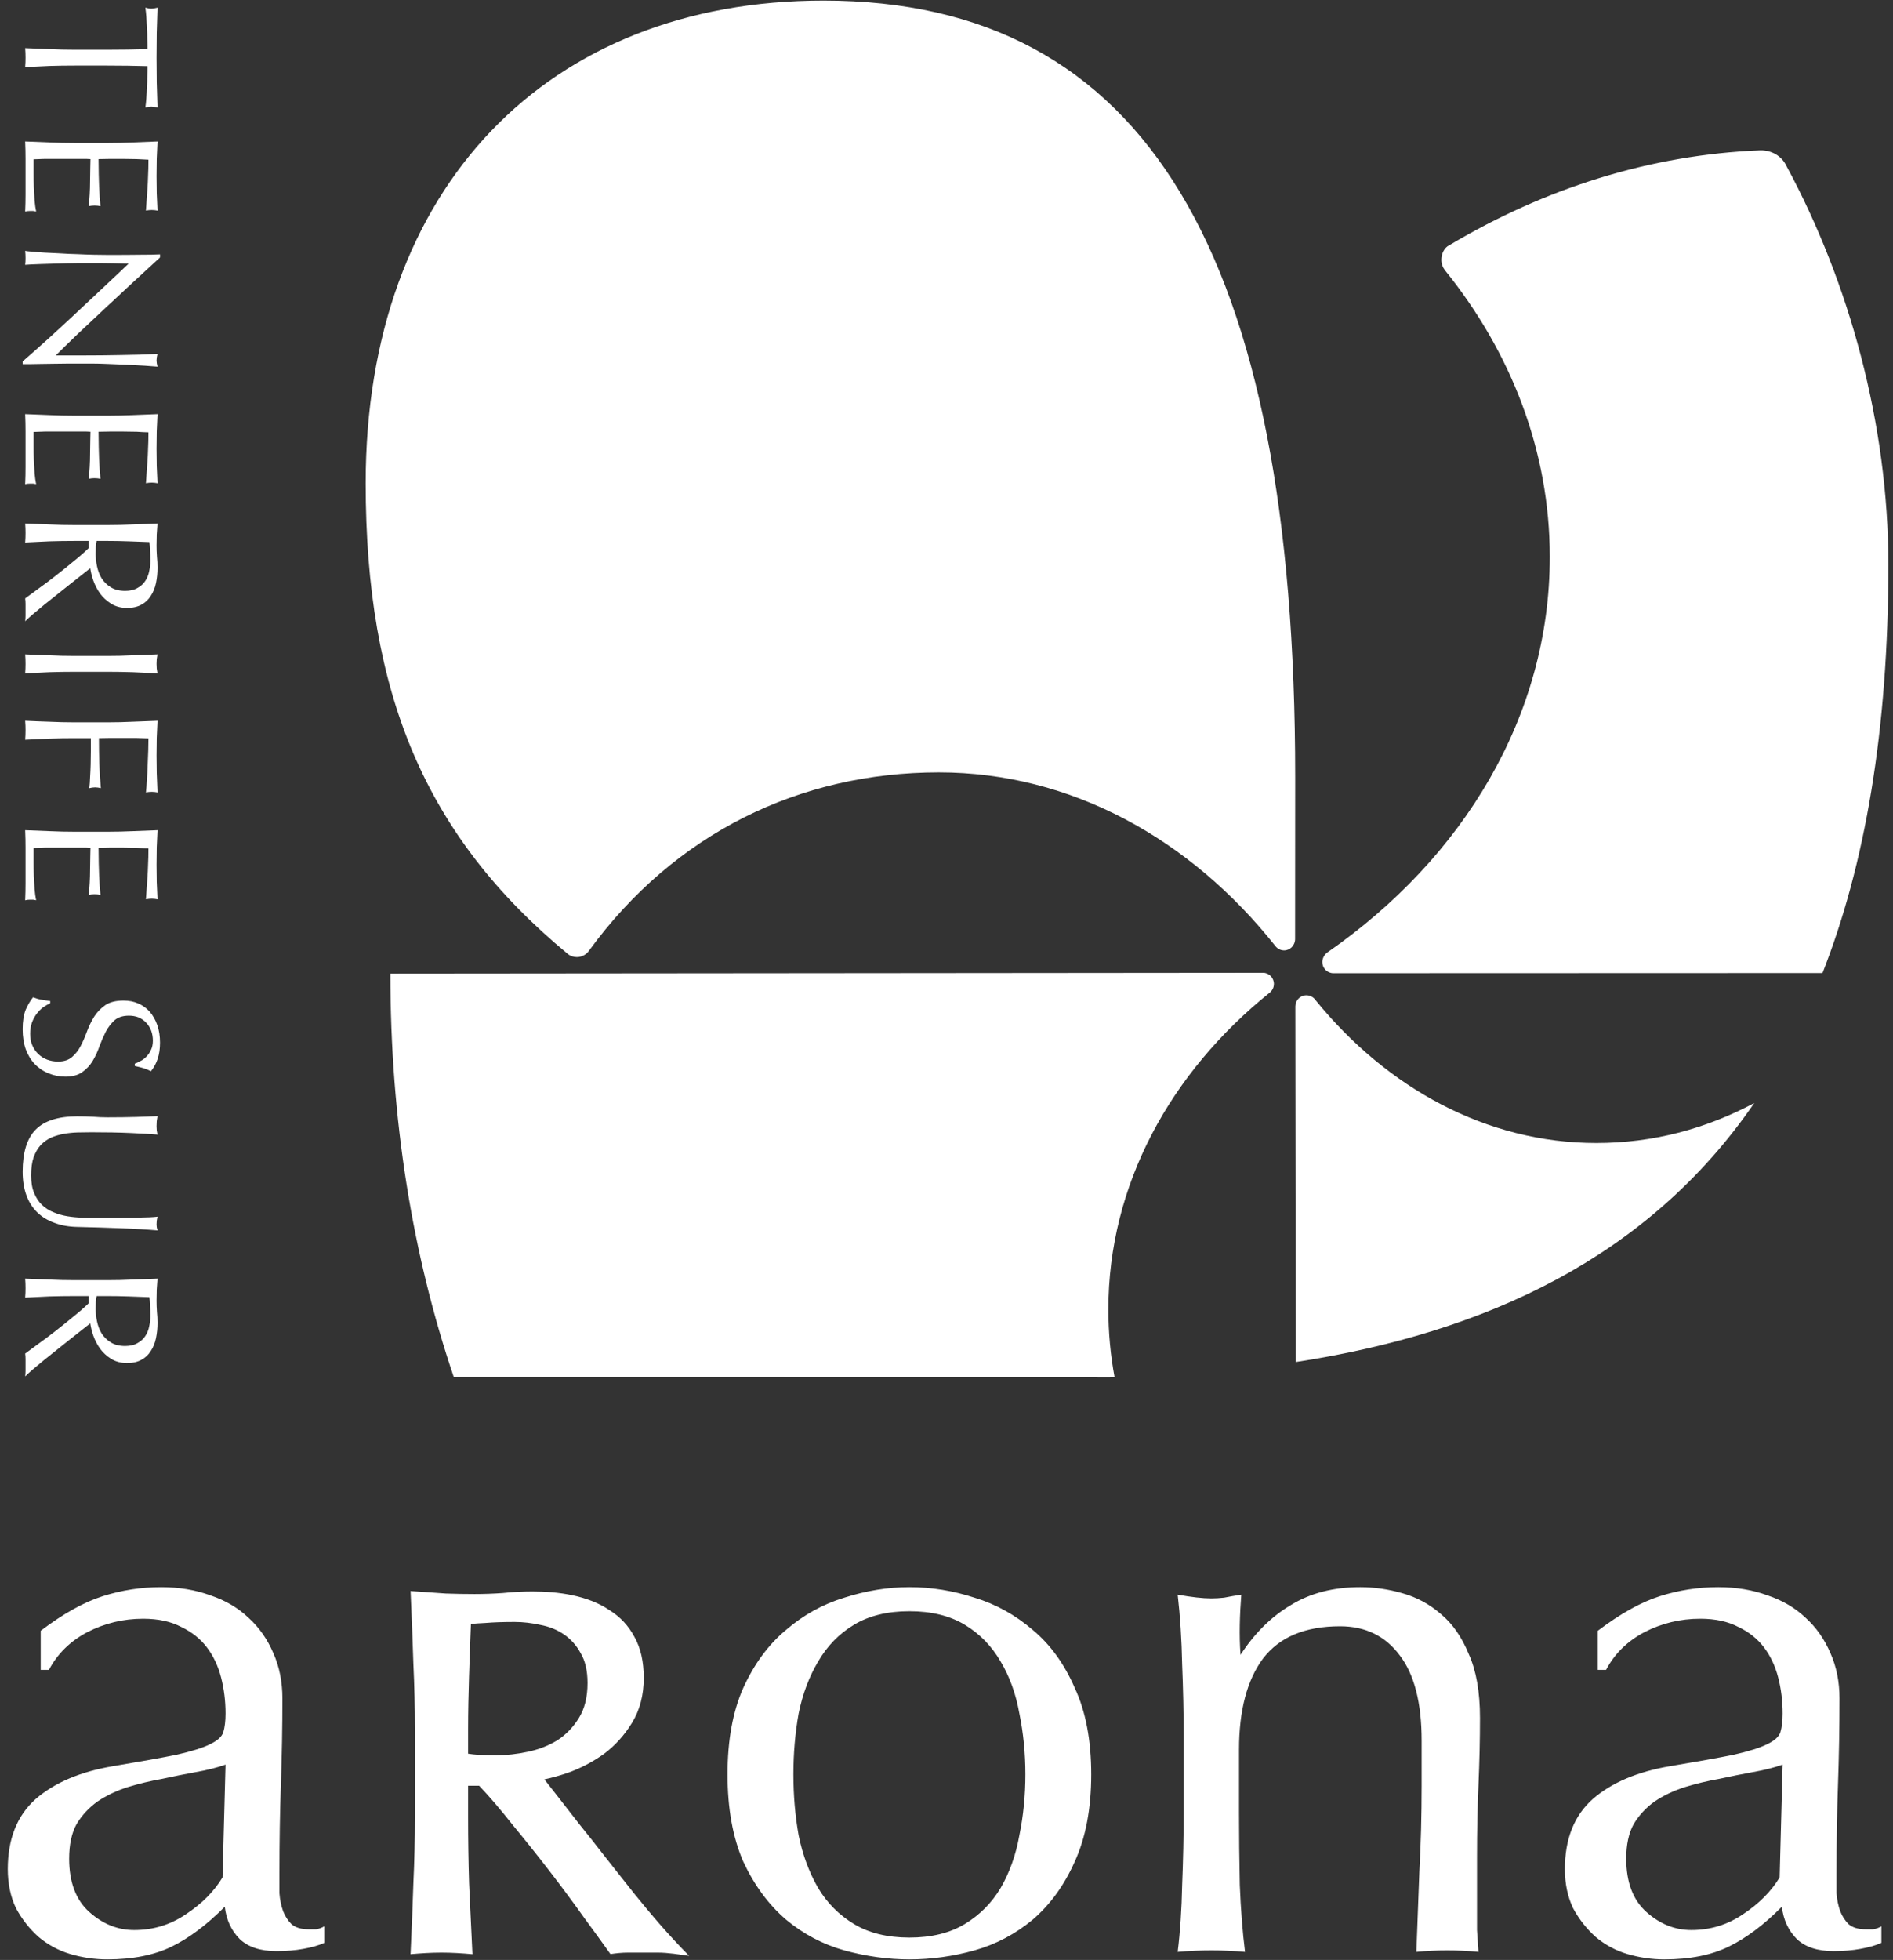 <?xml version="1.0" encoding="UTF-8" standalone="no"?>
<svg width="115px" height="119px" viewBox="0 0 115 119" version="1.1" xmlns="http://www.w3.org/2000/svg" xmlns:xlink="http://www.w3.org/1999/xlink">
    <rect x="0" y="0" width="115" height="119" fill="#333333" stroke="none"/>
    <!-- Generator: Sketch 41.2 (35397) - http://www.bohemiancoding.com/sketch -->
    <title>LOGOS PANTONE</title>
    <desc>Created with Sketch.</desc>
    <defs></defs>
    <g id="Travel-/-Home" stroke="none" stroke-width="1" fill="none" fill-rule="evenodd">
        <g id="Arona-travel-1024-/-Home-Copy-5" transform="translate(-583, -547)" fill="#FFFFFF">
            <g id="LOGOS-PANTONE" transform="translate(583, 547)">
                <path d="M79.93,60.738 C84.273,66.07 90.308,69.399 96.981,69.399 C100.412,69.399 103.621,68.544 106.574,66.97 C100.125,76.354 90.245,80.922 78.718,82.696 L78.691,61.105 C78.691,60.733 78.991,60.428 79.363,60.428 C79.567,60.428 79.751,60.52 79.874,60.666 L79.93,60.738" id="Fill-1"></path>
                <path d="M76.727,59.064 C77.094,59.059 77.39,59.368 77.39,59.739 C77.39,59.947 77.295,60.134 77.147,60.258 C71.098,65.12 67.333,71.943 67.333,79.499 C67.333,80.902 67.462,82.283 67.713,83.627 C66.991,83.642 66.32,83.621 65.592,83.621 L27.569,83.613 C25.051,76.196 23.715,67.955 23.715,59.112 L76.727,59.064" id="Fill-2"></path>
                <path d="M35.786,57.716 C40.98,50.598 48.579,46.896 57.036,46.896 C65.066,46.896 72.316,50.938 77.473,57.433 C77.602,57.601 77.794,57.704 78.01,57.704 C78.381,57.704 78.677,57.386 78.677,57.012 L78.683,47.155 C78.683,15.457 69.642,0.036 50.022,0.036 C33.305,0.036 22.215,11.344 22.215,29.334 C22.215,42.094 25.819,50.75 34.486,57.913 C34.635,58.04 34.835,58.111 35.046,58.111 C35.344,58.111 35.633,57.95 35.786,57.716" id="Fill-3"></path>
                <path d="M87.783,16.412 C87.645,16.235 87.562,16.012 87.562,15.77 C87.562,15.401 87.753,15.023 88.04,14.892 C93.848,11.432 100.251,9.39 106.962,9.127 C107.633,9.127 108.235,9.463 108.526,10.076 C112.345,17.149 114.719,25.756 114.719,34.28 C114.719,44.378 113.292,52.533 110.717,59.079 L81.003,59.089 C80.632,59.089 80.331,58.784 80.331,58.411 C80.331,58.177 80.469,57.94 80.649,57.819 C88.899,52.09 94.15,43.463 94.15,33.813 C94.15,27.373 91.791,21.377 87.783,16.412" id="Fill-4"></path>
                <path d="M97.067,99.013 L97.067,101.387 L97.567,101.387 C98.082,100.412 98.855,99.651 99.886,99.104 C100.946,98.556 102.082,98.282 103.294,98.282 C104.204,98.282 104.976,98.449 105.613,98.785 C106.25,99.088 106.765,99.499 107.158,100.017 C107.553,100.534 107.841,101.143 108.023,101.843 C108.204,102.544 108.295,103.273 108.295,104.035 C108.295,104.491 108.249,104.872 108.159,105.176 C108.067,105.45 107.795,105.694 107.34,105.906 C106.916,106.119 106.234,106.332 105.295,106.546 C104.385,106.728 103.112,106.957 101.476,107.23 C99.476,107.566 97.9,108.235 96.748,109.24 C95.627,110.244 95.067,111.659 95.067,113.485 C95.067,114.368 95.233,115.16 95.566,115.859 C95.93,116.529 96.385,117.108 96.93,117.594 C97.506,118.082 98.157,118.43 98.885,118.644 C99.612,118.857 100.355,118.964 101.112,118.964 C102.658,118.964 103.961,118.705 105.021,118.188 C106.083,117.671 107.158,116.864 108.249,115.768 C108.34,116.559 108.643,117.214 109.159,117.731 C109.674,118.219 110.416,118.461 111.386,118.461 C111.992,118.461 112.538,118.416 113.023,118.325 C113.537,118.234 113.962,118.112 114.295,117.96 L114.295,116.955 C114.143,117.046 113.977,117.108 113.796,117.137 L113.341,117.137 C112.886,117.137 112.538,117.032 112.295,116.819 C112.082,116.605 111.917,116.347 111.795,116.043 C111.673,115.707 111.598,115.343 111.568,114.946 L111.568,113.76 C111.568,111.842 111.598,110.031 111.659,108.326 C111.719,106.592 111.75,104.856 111.75,103.122 C111.75,102.117 111.568,101.204 111.204,100.382 C110.84,99.529 110.341,98.815 109.704,98.237 C109.067,97.628 108.295,97.171 107.386,96.867 C106.477,96.532 105.477,96.365 104.385,96.365 C103.173,96.365 101.991,96.547 100.84,96.912 C99.688,97.278 98.431,97.978 97.067,99.013 Z M108.295,107.139 L108.113,113.988 C107.597,114.84 106.855,115.585 105.886,116.225 C104.946,116.864 103.901,117.183 102.749,117.183 C101.749,117.183 100.84,116.819 100.021,116.088 C99.203,115.358 98.794,114.277 98.794,112.846 C98.794,111.994 98.945,111.294 99.248,110.746 C99.582,110.198 100.007,109.742 100.521,109.376 C101.068,109.011 101.673,108.722 102.34,108.509 C103.037,108.296 103.734,108.128 104.43,108.007 C105.127,107.855 105.81,107.717 106.477,107.596 C107.173,107.475 107.779,107.322 108.295,107.139 Z M86.364,105.678 L86.364,108.464 C86.364,110.229 86.318,111.948 86.227,113.622 L86.045,118.507 C86.651,118.446 87.272,118.416 87.909,118.416 C88.575,118.416 89.212,118.446 89.818,118.507 L89.728,117.183 L89.728,112.755 C89.728,111.203 89.757,109.742 89.818,108.372 C89.878,106.972 89.909,105.617 89.909,104.309 C89.909,102.726 89.682,101.432 89.227,100.428 C88.803,99.393 88.243,98.587 87.546,98.008 C86.848,97.399 86.06,96.973 85.182,96.73 C84.333,96.486 83.484,96.365 82.636,96.365 C81,96.365 79.59,96.73 78.408,97.46 C77.226,98.16 76.212,99.165 75.362,100.474 C75.271,99.256 75.317,98.039 75.408,96.821 C75.014,96.881 74.665,96.943 74.362,97.004 C74.089,97.034 73.832,97.049 73.59,97.049 C73.074,97.049 72.393,96.973 71.544,96.821 C71.696,98.13 71.786,99.545 71.816,101.067 C71.877,102.559 71.908,103.989 71.908,105.358 L71.908,110.106 C71.908,111.476 71.877,112.922 71.816,114.444 C71.786,115.936 71.696,117.29 71.544,118.507 C72.241,118.446 72.923,118.416 73.59,118.416 C74.257,118.416 74.939,118.446 75.635,118.507 C75.484,117.29 75.377,115.936 75.317,114.444 C75.287,112.922 75.271,111.476 75.271,110.106 L75.271,106.226 C75.271,103.853 75.756,102.01 76.726,100.702 C77.726,99.393 79.287,98.739 81.409,98.739 C82.954,98.739 84.166,99.332 85.044,100.519 C85.924,101.676 86.364,103.396 86.364,105.678 Z M44.198,107.733 C44.198,109.803 44.517,111.568 45.154,113.029 C45.821,114.46 46.684,115.632 47.745,116.545 C48.805,117.427 49.987,118.051 51.291,118.416 C52.623,118.781 53.942,118.964 55.246,118.964 C56.579,118.964 57.897,118.781 59.2,118.416 C60.503,118.051 61.685,117.427 62.746,116.545 C63.806,115.632 64.655,114.46 65.291,113.029 C65.958,111.568 66.292,109.803 66.292,107.733 C66.292,105.663 65.958,103.913 65.291,102.482 C64.655,101.021 63.806,99.849 62.746,98.967 C61.685,98.054 60.503,97.399 59.2,97.004 C57.897,96.578 56.579,96.365 55.246,96.365 C53.942,96.365 52.623,96.578 51.291,97.004 C49.987,97.399 48.805,98.054 47.745,98.967 C46.684,99.849 45.821,101.021 45.154,102.482 C44.517,103.913 44.198,105.663 44.198,107.733 Z M48.199,107.733 C48.199,106.455 48.305,105.222 48.517,104.035 C48.76,102.848 49.154,101.797 49.7,100.885 C50.245,99.94 50.972,99.196 51.882,98.647 C52.791,98.099 53.912,97.826 55.246,97.826 C56.579,97.826 57.7,98.099 58.609,98.647 C59.518,99.196 60.245,99.94 60.791,100.885 C61.336,101.797 61.715,102.848 61.927,104.035 C62.17,105.222 62.292,106.455 62.292,107.733 C62.292,109.011 62.17,110.244 61.927,111.431 C61.715,112.618 61.336,113.683 60.791,114.626 C60.245,115.54 59.518,116.27 58.609,116.819 C57.7,117.366 56.579,117.64 55.246,117.64 C53.912,117.64 52.791,117.366 51.882,116.819 C50.972,116.27 50.245,115.54 49.7,114.626 C49.154,113.683 48.76,112.618 48.517,111.431 C48.305,110.244 48.199,109.011 48.199,107.733 Z M2.473,99.013 L2.473,101.387 L2.973,101.387 C3.488,100.412 4.261,99.651 5.291,99.104 C6.352,98.556 7.488,98.282 8.7,98.282 C9.61,98.282 10.383,98.449 11.019,98.785 C11.655,99.088 12.17,99.499 12.565,100.017 C12.959,100.534 13.247,101.143 13.429,101.843 C13.61,102.544 13.701,103.273 13.701,104.035 C13.701,104.491 13.655,104.872 13.564,105.176 C13.474,105.45 13.201,105.694 12.747,105.906 C12.322,106.119 11.64,106.332 10.701,106.546 C9.792,106.728 8.519,106.957 6.883,107.23 C4.882,107.566 3.306,108.235 2.155,109.24 C1.034,110.244 0.473,111.659 0.473,113.485 C0.473,114.368 0.639,115.16 0.973,115.859 C1.336,116.529 1.791,117.108 2.336,117.594 C2.913,118.082 3.564,118.43 4.291,118.644 C5.019,118.857 5.761,118.964 6.519,118.964 C8.065,118.964 9.367,118.705 10.428,118.188 C11.489,117.671 12.565,116.864 13.655,115.768 C13.747,116.559 14.05,117.214 14.565,117.731 C15.08,118.219 15.822,118.461 16.792,118.461 C17.398,118.461 17.944,118.416 18.429,118.325 C18.944,118.234 19.368,118.112 19.702,117.96 L19.702,116.955 C19.55,117.046 19.383,117.108 19.202,117.137 L18.746,117.137 C18.292,117.137 17.944,117.032 17.701,116.819 C17.489,116.605 17.322,116.347 17.201,116.043 C17.08,115.707 17.004,115.343 16.975,114.946 L16.975,113.76 C16.975,111.842 17.004,110.031 17.065,108.326 C17.125,106.592 17.156,104.856 17.156,103.122 C17.156,102.117 16.975,101.204 16.61,100.382 C16.247,99.529 15.747,98.815 15.111,98.237 C14.474,97.628 13.701,97.171 12.791,96.867 C11.883,96.532 10.882,96.365 9.792,96.365 C8.579,96.365 7.398,96.547 6.246,96.912 C5.094,97.278 3.837,97.978 2.473,99.013 Z M13.701,107.139 L13.519,113.988 C13.004,114.84 12.262,115.585 11.292,116.225 C10.352,116.864 9.307,117.183 8.155,117.183 C7.155,117.183 6.246,116.819 5.427,116.088 C4.61,115.358 4.201,114.277 4.201,112.846 C4.201,111.994 4.352,111.294 4.654,110.746 C4.988,110.198 5.413,109.742 5.928,109.376 C6.473,109.011 7.08,108.722 7.746,108.509 C8.443,108.296 9.141,108.128 9.837,108.007 C10.534,107.855 11.216,107.717 11.883,107.596 C12.58,107.475 13.185,107.322 13.701,107.139 Z M28.436,105.003 L28.436,106.476 C28.626,106.506 28.825,106.528 29.032,106.541 C29.376,106.562 29.748,106.572 30.152,106.572 C30.766,106.572 31.401,106.501 32.054,106.362 C32.717,106.225 33.313,105.994 33.853,105.665 C34.384,105.322 34.817,104.876 35.16,104.32 C35.507,103.77 35.693,103.064 35.693,102.184 C35.693,101.421 35.543,100.821 35.276,100.375 C34.763,99.417 33.879,98.852 32.827,98.656 C32.298,98.538 31.772,98.477 31.263,98.477 C30.555,98.477 29.961,98.498 29.496,98.538 C29.167,98.553 28.867,98.573 28.609,98.597 C28.531,100.732 28.436,102.866 28.436,105.003 Z M25.206,110.331 L25.206,105.003 C25.206,103.645 25.175,102.316 25.113,101.02 C25.068,99.547 25.009,98.073 24.942,96.601 L27.086,96.752 C27.658,96.772 28.234,96.783 28.826,96.783 C29.414,96.783 29.985,96.762 30.552,96.722 C31.141,96.659 31.733,96.627 32.342,96.627 C33.912,96.627 35.706,96.862 37.036,97.768 C37.684,98.173 38.181,98.706 38.54,99.381 C38.927,100.068 39.108,100.901 39.108,101.874 C39.108,102.92 38.869,103.844 38.377,104.631 C37.922,105.37 37.355,105.993 36.681,106.495 C36.017,106.968 35.295,107.348 34.525,107.627 C34.011,107.804 33.525,107.941 33.072,108.036 L33.728,108.874 L35.175,110.731 C35.712,111.394 36.265,112.094 36.843,112.84 L38.506,114.943 C39.58,116.271 40.662,117.539 41.866,118.748 C41.234,118.663 40.6,118.551 39.96,118.551 L38.141,118.551 C37.785,118.551 37.436,118.589 37.085,118.64 C36.578,117.927 36.062,117.221 35.544,116.516 C34.15,114.557 32.676,112.653 31.145,110.8 C30.412,109.871 29.731,109.075 29.108,108.421 L28.436,108.421 L28.436,110.331 C28.436,111.691 28.457,113.026 28.497,114.344 L28.701,118.647 C28.075,118.591 27.45,118.551 26.821,118.551 C26.191,118.551 25.567,118.591 24.94,118.647 C25.009,117.213 25.069,115.779 25.113,114.344 C25.175,113.028 25.206,111.689 25.206,110.331 L25.206,110.331 Z" id="Fill-5"></path>
                <path d="M6.538,3.018 L4.525,3.018 C4.01,3.018 3.502,3.006 3.003,2.983 C2.504,2.967 2.012,2.947 1.528,2.923 C1.544,3.104 1.551,3.296 1.551,3.5 C1.551,3.703 1.544,3.896 1.528,4.075 C2.012,4.052 2.504,4.029 3.003,4.005 C3.502,3.989 4.01,3.982 4.525,3.982 L6.538,3.982 C7.349,3.982 8.157,3.994 8.96,4.017 C8.96,4.22 8.957,4.432 8.948,4.652 C8.948,4.879 8.941,5.102 8.925,5.322 C8.917,5.549 8.906,5.764 8.89,5.968 C8.875,6.18 8.855,6.368 8.831,6.532 C8.972,6.493 9.093,6.474 9.194,6.474 C9.288,6.474 9.413,6.493 9.569,6.532 C9.553,6.015 9.538,5.51 9.522,5.016 C9.514,4.522 9.51,4.017 9.51,3.5 C9.51,2.983 9.514,2.477 9.522,1.983 C9.538,1.49 9.553,0.984 9.569,0.467 C9.413,0.506 9.292,0.526 9.206,0.526 C9.097,0.526 8.972,0.506 8.831,0.467 C8.855,0.631 8.875,0.816 8.89,1.019 C8.906,1.231 8.917,1.446 8.925,1.666 C8.941,1.893 8.948,2.116 8.948,2.336 C8.957,2.563 8.96,2.779 8.96,2.983 C8.157,3.006 7.349,3.018 6.538,3.018" id="Fill-6"></path>
                <path d="M6.549,8.684 L4.536,8.684 C4.021,8.684 3.513,8.672 3.014,8.649 C2.522,8.633 2.027,8.614 1.528,8.59 C1.544,8.951 1.551,9.307 1.551,9.66 L1.551,10.73 L1.551,11.788 C1.551,12.14 1.544,12.493 1.528,12.846 C1.606,12.822 1.707,12.81 1.832,12.81 L2.007,12.81 C2.078,12.818 2.14,12.83 2.195,12.846 C2.156,12.657 2.124,12.434 2.101,12.175 C2.085,11.925 2.07,11.654 2.055,11.364 C2.046,11.082 2.043,10.793 2.043,10.494 L2.043,9.672 C2.191,9.664 2.409,9.656 2.698,9.648 L3.798,9.648 L4.957,9.648 L5.261,9.648 C5.347,9.656 5.425,9.66 5.496,9.66 C5.496,9.801 5.491,9.989 5.484,10.224 C5.484,10.467 5.48,10.722 5.472,10.989 C5.472,11.262 5.464,11.533 5.449,11.799 C5.433,12.074 5.413,12.313 5.39,12.517 C5.507,12.493 5.624,12.481 5.741,12.481 C5.866,12.481 5.987,12.493 6.104,12.517 C6.089,12.344 6.073,12.16 6.057,11.964 C6.05,11.776 6.038,11.568 6.022,11.341 C6.014,11.114 6.006,10.863 5.999,10.589 C5.991,10.315 5.987,10.004 5.987,9.66 C6.135,9.66 6.354,9.656 6.643,9.648 L7.531,9.648 C7.821,9.648 8.078,9.652 8.304,9.66 C8.531,9.675 8.769,9.687 9.018,9.695 C9.018,10.079 9.01,10.408 8.995,10.683 C8.987,10.957 8.976,11.208 8.96,11.435 C8.944,11.67 8.929,11.889 8.913,12.093 C8.898,12.305 8.882,12.536 8.866,12.787 C8.983,12.763 9.1,12.751 9.217,12.751 C9.335,12.751 9.452,12.763 9.569,12.787 C9.553,12.434 9.537,12.085 9.522,11.74 C9.514,11.396 9.51,11.047 9.51,10.695 C9.51,10.342 9.514,9.989 9.522,9.636 C9.537,9.292 9.553,8.943 9.569,8.59 C9.069,8.614 8.57,8.633 8.07,8.649 C7.571,8.672 7.064,8.684 6.549,8.684" id="Fill-7"></path>
                <path d="M1.376,21.944 L1.376,22.109 L1.762,22.109 C1.949,22.109 2.168,22.105 2.418,22.097 C2.675,22.097 2.948,22.093 3.237,22.085 C3.534,22.085 3.826,22.081 4.115,22.074 L4.946,22.074 L5.648,22.074 C5.874,22.074 6.174,22.081 6.549,22.097 C6.924,22.112 7.306,22.128 7.696,22.144 C8.086,22.168 8.453,22.187 8.796,22.203 C9.14,22.226 9.397,22.246 9.569,22.261 C9.53,22.105 9.51,21.979 9.51,21.886 C9.51,21.776 9.53,21.643 9.569,21.486 C8.882,21.525 8.149,21.548 7.368,21.556 C6.596,21.572 5.8,21.58 4.981,21.58 L3.389,21.58 C3.748,21.219 4.181,20.796 4.688,20.31 C5.203,19.832 5.745,19.323 6.315,18.782 C6.892,18.249 7.474,17.709 8.059,17.16 C8.652,16.619 9.206,16.11 9.721,15.632 L9.721,15.443 C9.456,15.46 9.054,15.467 8.516,15.467 C7.977,15.475 7.333,15.478 6.584,15.478 C6.326,15.478 6.034,15.475 5.707,15.467 C5.379,15.46 5.043,15.448 4.7,15.431 C4.356,15.424 4.013,15.408 3.67,15.385 C3.327,15.369 3.007,15.354 2.71,15.338 C2.421,15.322 2.172,15.303 1.961,15.279 C1.75,15.264 1.606,15.247 1.528,15.232 C1.544,15.365 1.551,15.511 1.551,15.667 C1.551,15.816 1.544,15.953 1.528,16.078 C1.59,16.071 1.708,16.063 1.879,16.055 C2.059,16.047 2.265,16.039 2.499,16.031 C2.734,16.023 2.987,16.015 3.26,16.008 C3.534,16 3.803,15.992 4.068,15.985 C4.333,15.985 4.587,15.98 4.829,15.973 L5.437,15.973 C6.069,15.973 6.569,15.977 6.936,15.985 C7.302,15.992 7.595,16 7.813,16.008 C6.736,17.027 5.652,18.045 4.56,19.064 C3.474,20.083 2.414,21.043 1.376,21.944" id="Fill-8"></path>
                <path d="M6.549,25.236 L4.536,25.236 C4.021,25.236 3.513,25.224 3.014,25.201 C2.522,25.185 2.027,25.166 1.528,25.143 C1.544,25.503 1.551,25.859 1.551,26.212 L1.551,27.282 L1.551,28.34 C1.551,28.692 1.544,29.045 1.528,29.398 C1.606,29.374 1.707,29.362 1.832,29.362 L2.007,29.362 C2.078,29.371 2.14,29.382 2.195,29.398 C2.156,29.21 2.124,28.986 2.101,28.727 C2.085,28.477 2.07,28.206 2.055,27.917 C2.046,27.635 2.043,27.345 2.043,27.047 L2.043,26.224 C2.191,26.216 2.409,26.208 2.698,26.2 L3.798,26.2 L4.957,26.2 L5.261,26.2 C5.347,26.208 5.425,26.212 5.496,26.212 C5.496,26.353 5.491,26.541 5.484,26.776 C5.484,27.019 5.48,27.274 5.472,27.541 C5.472,27.814 5.464,28.085 5.449,28.351 C5.433,28.626 5.413,28.865 5.39,29.069 C5.507,29.045 5.624,29.033 5.741,29.033 C5.866,29.033 5.987,29.045 6.104,29.069 C6.089,28.896 6.073,28.712 6.057,28.516 C6.05,28.328 6.038,28.12 6.022,27.893 C6.014,27.666 6.006,27.415 5.999,27.14 C5.991,26.866 5.987,26.557 5.987,26.212 C6.135,26.212 6.354,26.208 6.643,26.2 L7.531,26.2 C7.821,26.2 8.078,26.204 8.304,26.212 C8.531,26.228 8.769,26.239 9.018,26.247 C9.018,26.631 9.01,26.96 8.995,27.235 C8.987,27.509 8.976,27.76 8.96,27.987 C8.944,28.222 8.929,28.442 8.913,28.645 C8.898,28.857 8.882,29.088 8.866,29.339 C8.983,29.315 9.1,29.303 9.217,29.303 C9.335,29.303 9.452,29.315 9.569,29.339 C9.553,28.986 9.537,28.638 9.522,28.293 C9.514,27.948 9.51,27.599 9.51,27.247 C9.51,26.894 9.514,26.541 9.522,26.188 C9.537,25.844 9.553,25.495 9.569,25.143 C9.069,25.166 8.57,25.185 8.07,25.201 C7.571,25.224 7.064,25.236 6.549,25.236" id="Fill-9"></path>
                <path d="M6.538,31.878 L4.525,31.878 C4.01,31.878 3.502,31.866 3.003,31.843 C2.504,31.827 2.012,31.807 1.528,31.784 C1.544,31.964 1.551,32.156 1.551,32.36 C1.551,32.564 1.544,32.756 1.528,32.936 C2.012,32.913 2.504,32.889 3.003,32.866 C3.502,32.85 4.01,32.842 4.525,32.842 L5.379,32.842 L5.379,33.288 C5.121,33.539 4.806,33.813 4.431,34.112 C4.064,34.418 3.693,34.715 3.319,35.005 C2.944,35.295 2.593,35.558 2.265,35.792 C1.938,36.035 1.692,36.216 1.528,36.334 C1.544,36.443 1.551,36.557 1.551,36.674 L1.551,37.015 L1.551,37.367 C1.551,37.486 1.544,37.603 1.528,37.72 C1.637,37.611 1.797,37.465 2.008,37.285 C2.218,37.106 2.449,36.913 2.699,36.709 C2.956,36.506 3.221,36.294 3.495,36.075 C3.775,35.855 4.041,35.644 4.291,35.44 C4.548,35.236 4.782,35.052 4.992,34.887 C5.204,34.723 5.367,34.594 5.484,34.499 C5.515,34.727 5.578,34.978 5.671,35.252 C5.773,35.534 5.91,35.797 6.081,36.039 C6.261,36.282 6.483,36.486 6.748,36.651 C7.021,36.824 7.345,36.91 7.72,36.91 C8.071,36.91 8.363,36.842 8.597,36.709 C8.831,36.584 9.019,36.408 9.159,36.18 C9.307,35.961 9.413,35.703 9.475,35.405 C9.538,35.107 9.569,34.794 9.569,34.465 C9.569,34.237 9.558,34.014 9.534,33.794 C9.519,33.575 9.51,33.352 9.51,33.124 C9.51,32.897 9.514,32.673 9.522,32.454 C9.538,32.235 9.553,32.012 9.569,31.784 C9.054,31.807 8.547,31.827 8.047,31.843 C7.556,31.866 7.053,31.878 6.538,31.878 Z M5.871,32.842 L6.538,32.842 C6.959,32.842 7.38,32.85 7.802,32.866 C8.223,32.881 8.648,32.897 9.077,32.913 C9.093,33.038 9.105,33.191 9.112,33.371 C9.128,33.551 9.136,33.779 9.136,34.053 C9.136,34.257 9.112,34.465 9.065,34.676 C9.026,34.887 8.948,35.083 8.831,35.264 C8.715,35.444 8.555,35.589 8.352,35.699 C8.157,35.816 7.907,35.875 7.603,35.875 C7.251,35.875 6.959,35.8 6.724,35.652 C6.499,35.51 6.315,35.33 6.174,35.111 C6.042,34.892 5.949,34.649 5.894,34.382 C5.839,34.124 5.812,33.873 5.812,33.629 C5.812,33.473 5.816,33.328 5.824,33.195 C5.832,33.069 5.847,32.952 5.871,32.842 L5.871,32.842 Z" id="Fill-10"></path>
                <path d="M6.538,39.825 L4.525,39.825 C4.01,39.825 3.502,39.813 3.003,39.789 C2.504,39.774 2.012,39.754 1.528,39.731 C1.544,39.911 1.551,40.104 1.551,40.307 C1.551,40.511 1.544,40.703 1.528,40.883 C2.012,40.86 2.504,40.836 3.003,40.813 C3.502,40.797 4.01,40.789 4.525,40.789 L6.538,40.789 C7.053,40.789 7.556,40.797 8.047,40.813 C8.547,40.836 9.054,40.86 9.569,40.883 C9.553,40.781 9.538,40.683 9.522,40.589 C9.514,40.495 9.51,40.401 9.51,40.307 C9.51,40.214 9.514,40.119 9.522,40.025 C9.538,39.931 9.553,39.834 9.569,39.731 C9.054,39.754 8.547,39.774 8.047,39.789 C7.556,39.813 7.053,39.825 6.538,39.825" id="Fill-11"></path>
                <path d="M6.538,43.857 L4.525,43.857 C4.01,43.857 3.502,43.845 3.003,43.821 C2.504,43.806 2.012,43.786 1.528,43.763 C1.544,43.943 1.551,44.135 1.551,44.339 C1.551,44.543 1.544,44.735 1.528,44.915 C2.012,44.892 2.504,44.868 3.003,44.845 C3.502,44.829 4.01,44.821 4.525,44.821 L5.519,44.821 L5.519,45.608 C5.519,45.883 5.515,46.153 5.507,46.42 C5.5,46.687 5.488,46.941 5.473,47.184 C5.465,47.435 5.449,47.658 5.426,47.854 C5.543,47.823 5.659,47.806 5.776,47.806 C5.894,47.806 6.011,47.823 6.128,47.854 C6.081,47.36 6.05,46.859 6.034,46.349 C6.018,45.847 6.011,45.338 6.011,44.821 C6.261,44.821 6.499,44.817 6.724,44.809 L7.485,44.809 L8.235,44.809 C8.484,44.817 8.746,44.825 9.019,44.833 C9.019,45.021 9.015,45.256 9.007,45.538 C8.999,45.828 8.987,46.126 8.972,46.432 C8.964,46.745 8.948,47.05 8.925,47.348 C8.909,47.646 8.89,47.901 8.867,48.112 C8.984,48.089 9.101,48.077 9.218,48.077 C9.335,48.077 9.452,48.089 9.569,48.112 C9.553,47.69 9.538,47.298 9.522,46.937 C9.514,46.577 9.51,46.22 9.51,45.867 C9.51,45.515 9.514,45.162 9.522,44.809 C9.538,44.465 9.553,44.116 9.569,43.763 C9.054,43.786 8.547,43.806 8.047,43.821 C7.556,43.845 7.053,43.857 6.538,43.857" id="Fill-12"></path>
                <path d="M6.549,50.499 L4.536,50.499 C4.021,50.499 3.513,50.487 3.014,50.464 C2.522,50.448 2.027,50.429 1.528,50.406 C1.544,50.766 1.551,51.122 1.551,51.475 L1.551,52.545 L1.551,53.602 C1.551,53.955 1.544,54.308 1.528,54.661 C1.606,54.637 1.707,54.625 1.832,54.625 L2.007,54.625 C2.078,54.634 2.14,54.645 2.195,54.661 C2.156,54.473 2.124,54.249 2.101,53.991 C2.085,53.74 2.07,53.469 2.055,53.18 C2.046,52.898 2.043,52.608 2.043,52.31 L2.043,51.486 C2.191,51.479 2.409,51.471 2.698,51.463 L3.798,51.463 L4.957,51.463 L5.261,51.463 C5.347,51.471 5.425,51.475 5.496,51.475 C5.496,51.616 5.491,51.804 5.484,52.039 C5.484,52.282 5.48,52.537 5.472,52.803 C5.472,53.078 5.464,53.348 5.449,53.614 C5.433,53.889 5.413,54.127 5.39,54.332 C5.507,54.308 5.624,54.296 5.741,54.296 C5.866,54.296 5.987,54.308 6.104,54.332 C6.089,54.159 6.073,53.975 6.057,53.779 C6.05,53.591 6.038,53.383 6.022,53.156 C6.014,52.929 6.006,52.678 5.999,52.404 C5.991,52.13 5.987,51.82 5.987,51.475 C6.135,51.475 6.354,51.471 6.643,51.463 L7.531,51.463 C7.821,51.463 8.078,51.468 8.304,51.475 C8.531,51.491 8.769,51.502 9.018,51.51 C9.018,51.895 9.01,52.224 8.995,52.498 C8.987,52.772 8.976,53.023 8.96,53.25 C8.944,53.485 8.929,53.705 8.913,53.908 C8.898,54.12 8.882,54.352 8.866,54.602 C8.983,54.578 9.1,54.566 9.217,54.566 C9.335,54.566 9.452,54.578 9.569,54.602 C9.553,54.249 9.537,53.901 9.522,53.556 C9.514,53.211 9.51,52.863 9.51,52.51 C9.51,52.157 9.514,51.804 9.522,51.451 C9.537,51.107 9.553,50.758 9.569,50.406 C9.069,50.429 8.57,50.448 8.07,50.464 C7.571,50.487 7.064,50.499 6.549,50.499" id="Fill-13"></path>
                <path d="M3.049,60.915 L3.049,60.774 C2.823,60.75 2.636,60.723 2.487,60.691 C2.347,60.668 2.187,60.621 2.007,60.551 C1.843,60.754 1.696,61.005 1.563,61.303 C1.439,61.608 1.376,62.004 1.376,62.49 C1.376,62.945 1.439,63.348 1.563,63.701 C1.696,64.061 1.879,64.363 2.113,64.606 C2.355,64.857 2.636,65.045 2.956,65.17 C3.276,65.304 3.615,65.37 3.974,65.37 C4.403,65.37 4.746,65.276 5.004,65.088 C5.261,64.907 5.472,64.681 5.636,64.406 C5.799,64.132 5.936,63.834 6.046,63.512 C6.163,63.2 6.292,62.906 6.432,62.631 C6.58,62.357 6.759,62.126 6.97,61.937 C7.181,61.758 7.469,61.667 7.836,61.667 C8.047,61.667 8.242,61.702 8.421,61.773 C8.601,61.851 8.753,61.957 8.878,62.091 C9.01,62.231 9.112,62.392 9.183,62.572 C9.252,62.76 9.288,62.964 9.288,63.183 C9.288,63.403 9.249,63.591 9.171,63.748 C9.1,63.904 9.01,64.037 8.901,64.147 C8.792,64.265 8.671,64.355 8.539,64.418 C8.414,64.488 8.297,64.543 8.187,64.582 L8.187,64.723 C8.414,64.77 8.601,64.817 8.749,64.865 C8.898,64.912 9.038,64.971 9.171,65.04 C9.358,64.806 9.494,64.551 9.581,64.277 C9.674,64.002 9.721,63.677 9.721,63.301 C9.721,62.91 9.666,62.556 9.557,62.243 C9.447,61.93 9.295,61.66 9.1,61.432 C8.905,61.213 8.671,61.044 8.398,60.927 C8.133,60.809 7.836,60.75 7.508,60.75 C7.048,60.75 6.682,60.84 6.409,61.02 C6.135,61.209 5.909,61.44 5.73,61.714 C5.558,61.989 5.413,62.282 5.296,62.596 C5.179,62.917 5.051,63.215 4.91,63.489 C4.77,63.763 4.594,63.99 4.383,64.171 C4.173,64.359 3.888,64.453 3.529,64.453 C3.295,64.453 3.073,64.414 2.862,64.336 C2.66,64.257 2.48,64.144 2.324,63.995 C2.175,63.853 2.055,63.677 1.961,63.465 C1.875,63.262 1.832,63.031 1.832,62.773 C1.832,62.521 1.867,62.294 1.938,62.091 C2.016,61.886 2.113,61.706 2.23,61.55 C2.347,61.401 2.476,61.272 2.616,61.162 C2.764,61.06 2.909,60.978 3.049,60.915" id="Fill-14"></path>
                <path d="M5.765,73.94 C5.523,73.94 5.258,73.937 4.969,73.928 C4.68,73.921 4.392,73.893 4.102,73.847 C3.815,73.8 3.537,73.721 3.272,73.611 C3.007,73.509 2.773,73.364 2.57,73.176 C2.367,72.988 2.203,72.745 2.078,72.447 C1.953,72.157 1.891,71.797 1.891,71.366 C1.891,70.927 1.941,70.559 2.043,70.261 C2.152,69.964 2.297,69.716 2.476,69.52 C2.663,69.325 2.878,69.172 3.12,69.062 C3.369,68.96 3.627,68.886 3.893,68.839 C4.165,68.792 4.442,68.764 4.723,68.756 C5.012,68.748 5.289,68.745 5.554,68.745 C5.991,68.745 6.413,68.748 6.818,68.756 C7.224,68.764 7.603,68.776 7.954,68.792 C8.304,68.807 8.617,68.823 8.89,68.839 C9.171,68.854 9.397,68.87 9.569,68.886 C9.553,68.799 9.537,68.713 9.522,68.627 C9.514,68.549 9.51,68.466 9.51,68.38 C9.51,68.286 9.514,68.184 9.522,68.074 C9.537,67.965 9.553,67.863 9.569,67.769 C9.217,67.784 8.789,67.801 8.281,67.816 C7.774,67.831 7.193,67.84 6.538,67.84 C6.241,67.84 5.948,67.828 5.659,67.804 C5.379,67.789 5.054,67.78 4.688,67.78 C3.541,67.78 2.702,68.047 2.172,68.58 C1.641,69.113 1.376,69.967 1.376,71.142 C1.376,71.676 1.45,72.145 1.598,72.553 C1.747,72.969 1.965,73.317 2.253,73.599 C2.542,73.882 2.893,74.097 3.307,74.246 C3.72,74.402 4.189,74.485 4.712,74.493 C5.14,74.5 5.581,74.513 6.034,74.528 C6.494,74.544 6.939,74.559 7.368,74.575 C7.805,74.591 8.211,74.61 8.585,74.634 C8.968,74.657 9.295,74.681 9.569,74.705 C9.53,74.571 9.51,74.453 9.51,74.352 C9.51,74.273 9.514,74.195 9.522,74.117 C9.537,74.038 9.553,73.956 9.569,73.87 C9.342,73.901 8.929,73.921 8.328,73.928 C7.727,73.937 6.873,73.94 5.765,73.94" id="Fill-15"></path>
                <path d="M6.538,77.726 L4.525,77.726 C4.01,77.726 3.502,77.714 3.003,77.69 C2.504,77.675 2.012,77.655 1.528,77.632 C1.544,77.812 1.551,78.004 1.551,78.207 C1.551,78.411 1.544,78.603 1.528,78.784 C2.012,78.76 2.504,78.737 3.003,78.713 C3.502,78.698 4.01,78.69 4.525,78.69 L5.379,78.69 L5.379,79.136 C5.121,79.387 4.806,79.661 4.431,79.96 C4.064,80.265 3.693,80.562 3.319,80.853 C2.944,81.143 2.593,81.405 2.265,81.64 C1.938,81.883 1.692,82.063 1.528,82.181 C1.544,82.291 1.551,82.404 1.551,82.522 L1.551,82.862 L1.551,83.215 C1.551,83.333 1.544,83.451 1.528,83.568 C1.637,83.458 1.797,83.313 2.008,83.133 C2.218,82.953 2.449,82.761 2.699,82.557 C2.956,82.354 3.221,82.141 3.495,81.922 C3.775,81.703 4.041,81.491 4.291,81.287 C4.548,81.084 4.782,80.9 4.992,80.735 C5.204,80.571 5.367,80.441 5.484,80.347 C5.515,80.574 5.578,80.826 5.671,81.099 C5.773,81.382 5.91,81.644 6.081,81.887 C6.261,82.13 6.483,82.334 6.748,82.499 C7.021,82.671 7.345,82.757 7.72,82.757 C8.071,82.757 8.363,82.69 8.597,82.557 C8.831,82.432 9.019,82.256 9.159,82.028 C9.307,81.809 9.413,81.55 9.475,81.252 C9.538,80.954 9.569,80.641 9.569,80.312 C9.569,80.085 9.558,79.862 9.534,79.642 C9.519,79.422 9.51,79.199 9.51,78.972 C9.51,78.744 9.514,78.521 9.522,78.302 C9.538,78.082 9.553,77.859 9.569,77.632 C9.054,77.655 8.547,77.675 8.047,77.69 C7.556,77.714 7.053,77.726 6.538,77.726 Z M5.871,78.69 L6.538,78.69 C6.959,78.69 7.38,78.698 7.802,78.713 C8.223,78.729 8.648,78.744 9.077,78.76 C9.093,78.886 9.105,79.038 9.112,79.218 C9.128,79.399 9.136,79.626 9.136,79.9 C9.136,80.104 9.112,80.312 9.065,80.524 C9.026,80.735 8.948,80.931 8.831,81.111 C8.715,81.292 8.555,81.437 8.352,81.546 C8.157,81.664 7.907,81.722 7.603,81.722 C7.251,81.722 6.959,81.648 6.724,81.499 C6.499,81.358 6.315,81.178 6.174,80.959 C6.042,80.739 5.949,80.496 5.894,80.23 C5.839,79.971 5.812,79.72 5.812,79.477 C5.812,79.32 5.816,79.176 5.824,79.042 C5.832,78.917 5.847,78.8 5.871,78.69 L5.871,78.69 Z" id="Fill-16"></path>
            </g>
        </g>
    </g>
</svg>